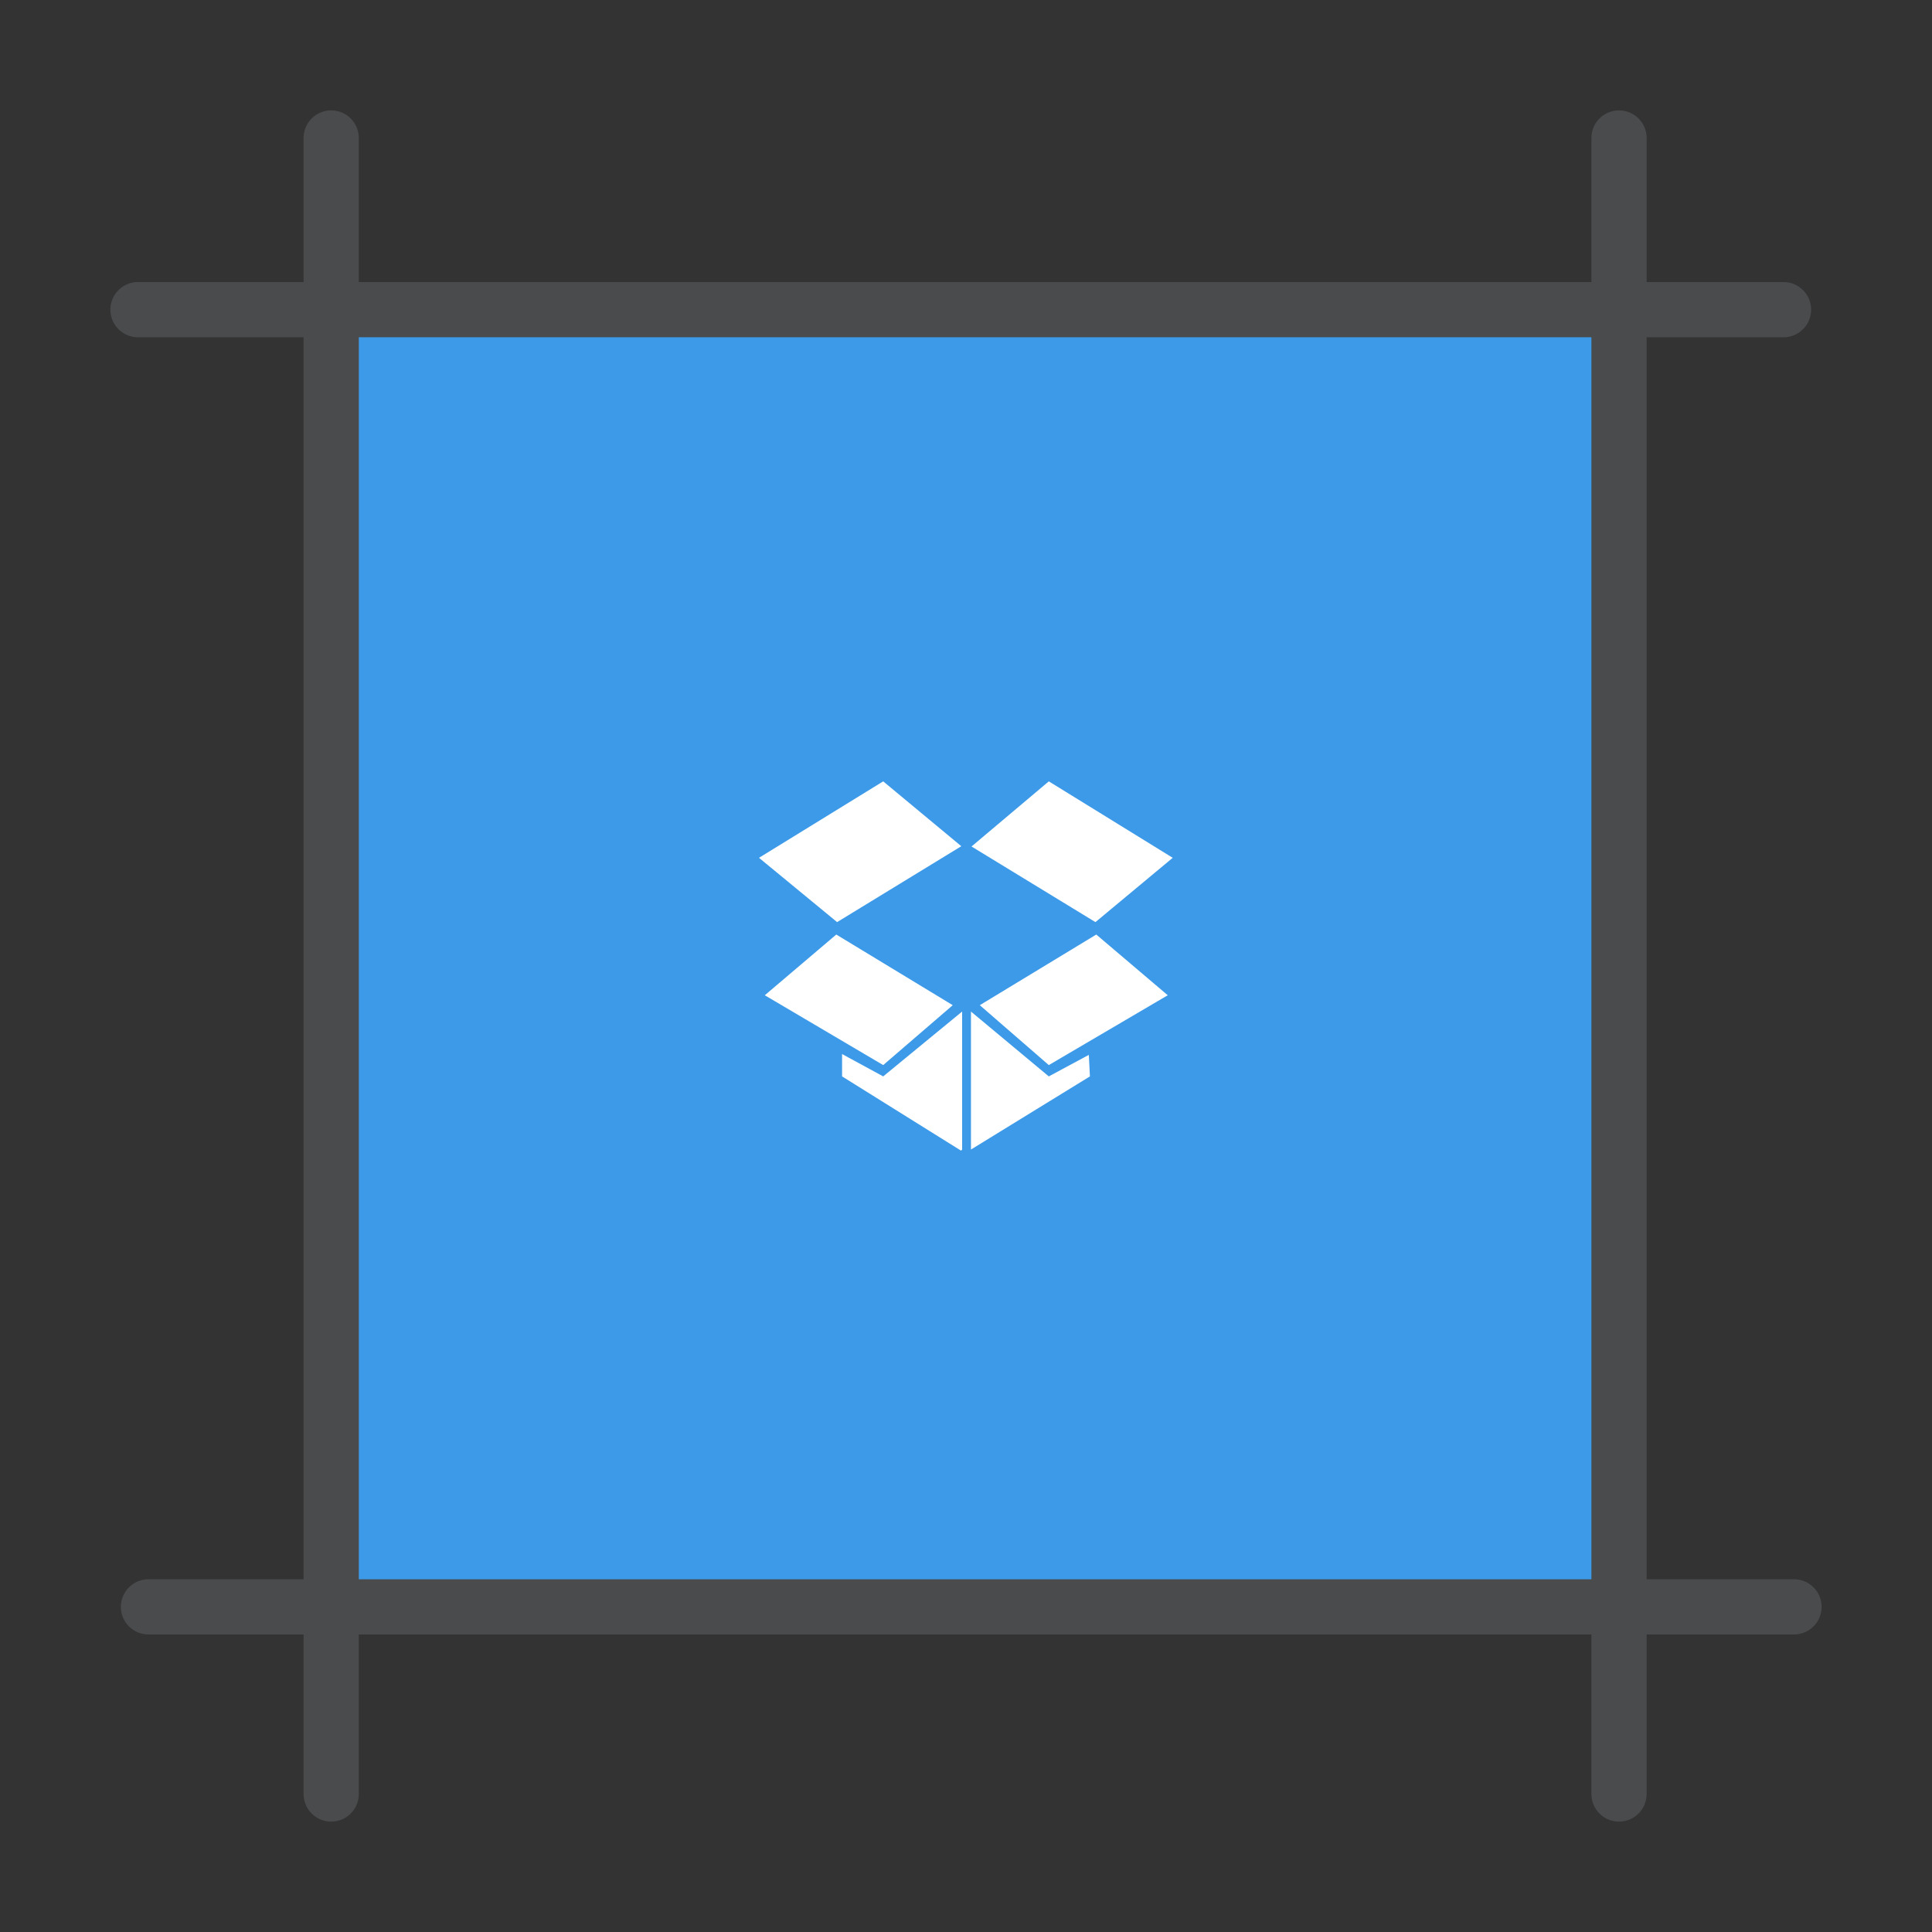 <?xml version="1.0" ?><svg data-name="Layer 1" id="Layer_1" viewBox="0 0 70 70" xmlns="http://www.w3.org/2000/svg"><rect x="0" y="0" width="70" height="70" fill="#333333" stroke="none"/><defs><style>.cls-1{fill:#3d9ae8;}.cls-2{fill:#494b4d;}.cls-3{fill:#fff;}</style></defs><title/><rect class="cls-1" height="48" width="47.7" x="11.65" y="11"/><path class="cls-2" d="M64.62,12.22H5a1,1,0,1,1,0-2H64.62a1,1,0,0,1,0,2Z"/><path class="cls-2" d="M65,59.22H5.38a1,1,0,1,1,0-2H65a1,1,0,0,1,0,2Z"/><path class="cls-2" d="M12,66a1,1,0,0,1-1-1V5a1,1,0,0,1,2,0V65A1,1,0,0,1,12,66Z"/><path class="cls-2" d="M58.66,66a1,1,0,0,1-1-1V5a1,1,0,0,1,2,0V65A1,1,0,0,1,58.66,66Z"/><path class="cls-3" d="M34.82,41.69,30.51,39v-.81L32,39l2.86-2.35v5Zm-7.11-5.63,2.59-2.2,4.22,2.56L32,38.59Zm2.62-2.65L27.5,31.08,32,28.31l2.83,2.35ZM39.49,39l-4.31,2.65v-5L38,39l1.45-.78ZM38,38.59l-2.5-2.17,4.22-2.56,2.59,2.2Zm1.69-5.18-4.49-2.74L38,28.31l4.49,2.77Z"/></svg>